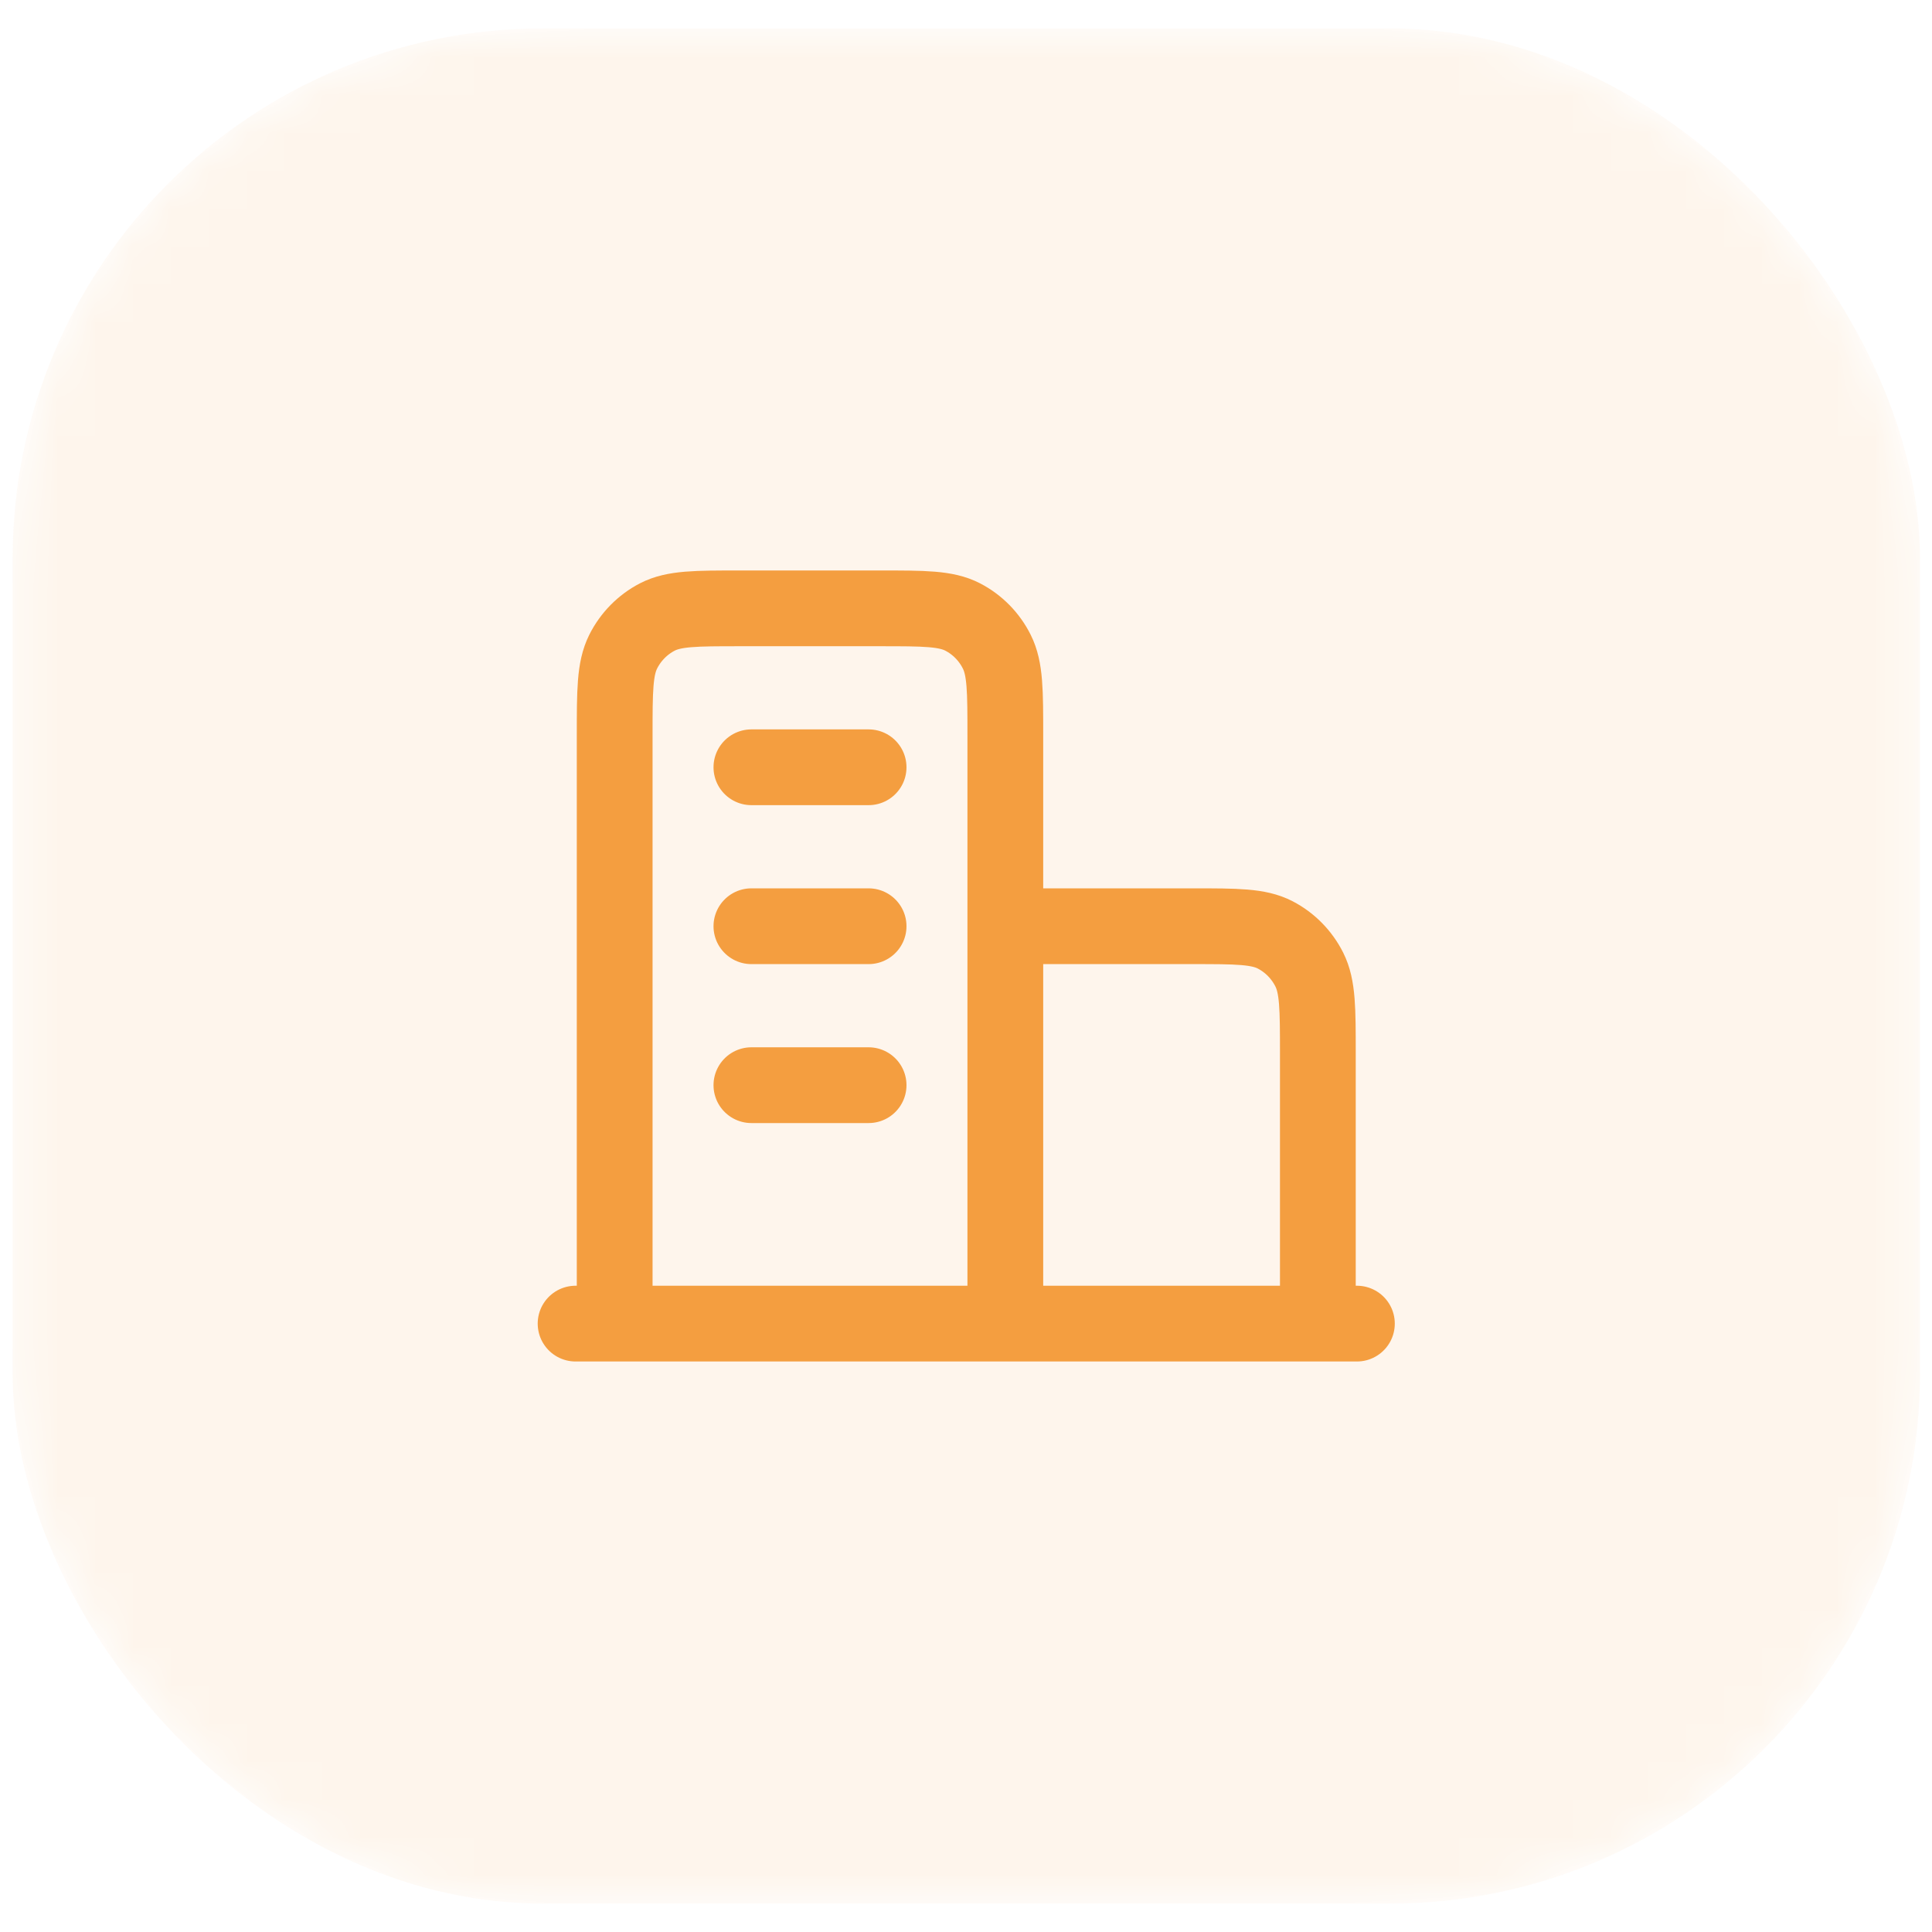 <svg width="51" height="51" viewBox="0 0 51 51" fill="none" xmlns="http://www.w3.org/2000/svg">
    <mask id="mask0_401_12305" style="mask-type:alpha" maskUnits="userSpaceOnUse" x="0" y="0" width="51" height="51">
        <rect opacity="0.1" x="0.333" y="0.75" width="50.35" height="49.5" rx="14" fill="white"/>
    </mask>
    <g mask="url(#mask0_401_12305)">
        <rect x="0.333" y="0.75" width="50.35" height="49.5" rx="14" fill="#F49E40"/>
    </g>
    <path d="M26.538 24.45H31.488C32.643 24.45 33.221 24.45 33.662 24.679C34.05 24.88 34.365 25.201 34.563 25.596C34.788 26.044 34.788 26.632 34.788 27.807V34.94M26.538 34.94V19.415C26.538 18.24 26.538 17.653 26.313 17.204C26.116 16.809 25.8 16.488 25.412 16.287C24.971 16.059 24.393 16.059 23.238 16.059H19.526C18.37 16.059 17.793 16.059 17.352 16.287C16.964 16.488 16.648 16.809 16.45 17.204C16.226 17.653 16.226 18.24 16.226 19.415V34.94M35.819 34.94H15.194M19.835 20.254H22.929M19.835 24.45H22.929M19.835 28.646H22.929" stroke="#F49E40" stroke-width="2" stroke-linecap="round" stroke-linejoin="round"/>
</svg>
